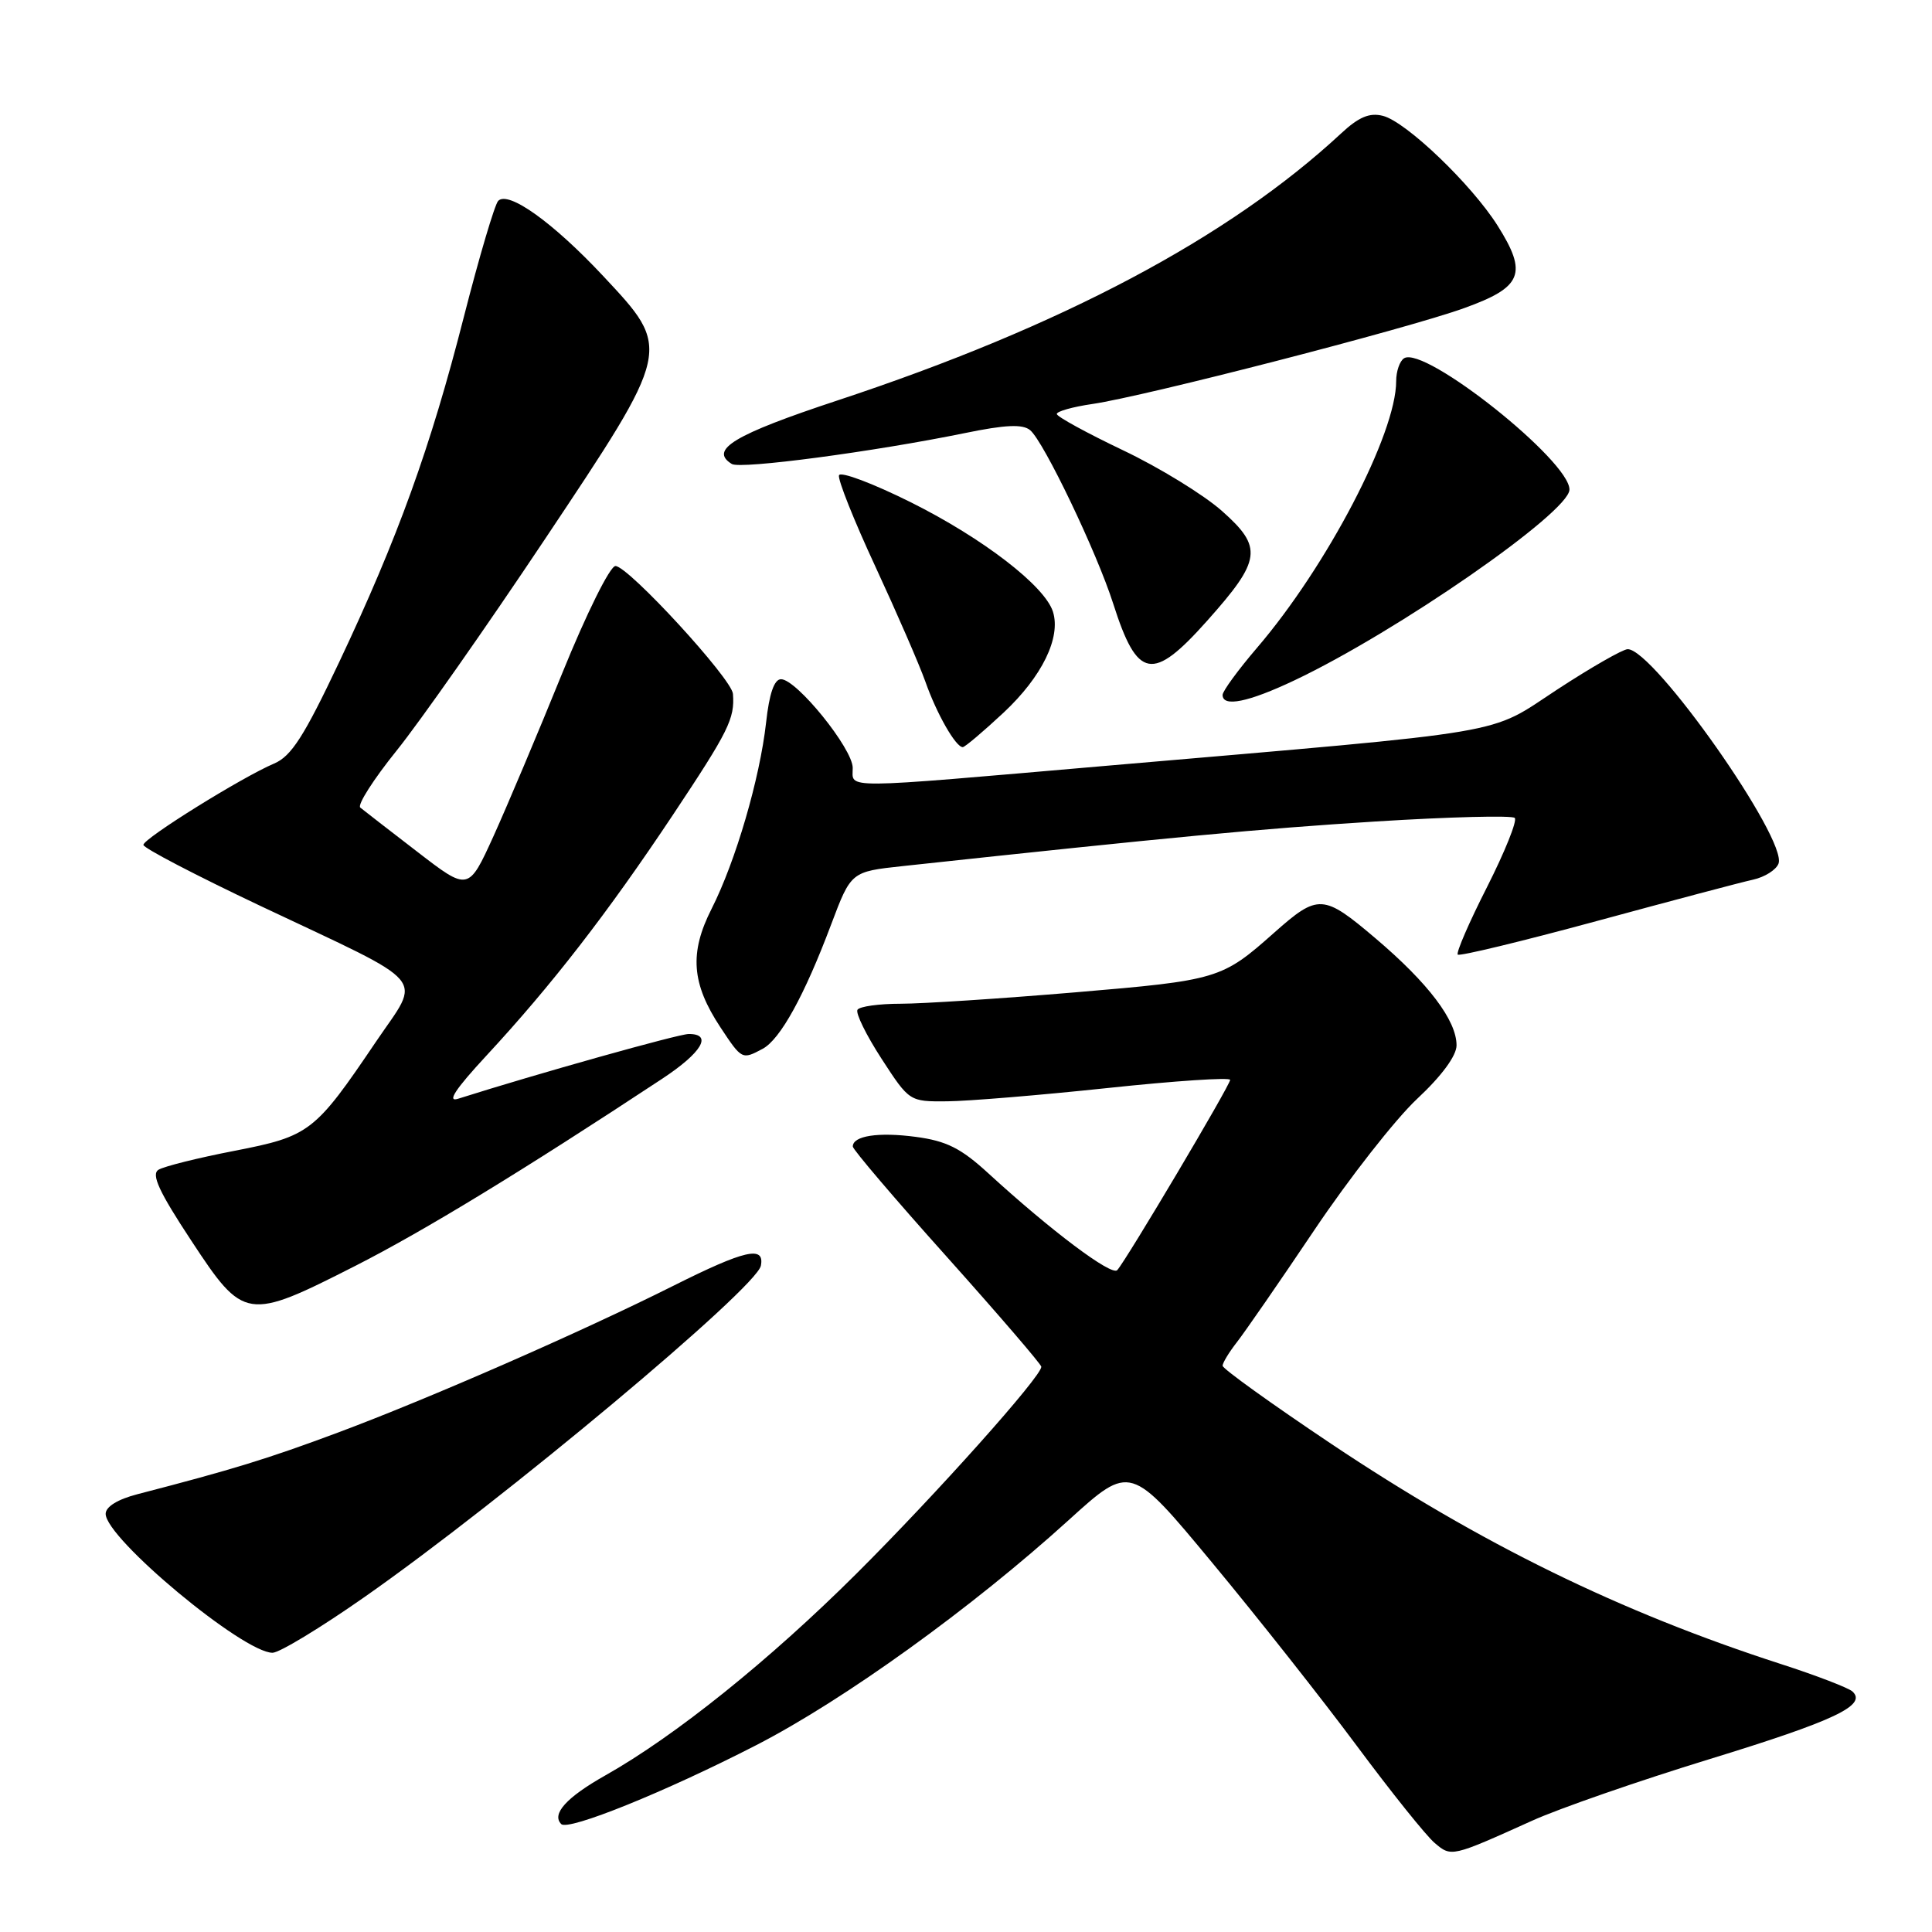 <?xml version="1.0" encoding="UTF-8" standalone="no"?>
<!DOCTYPE svg PUBLIC "-//W3C//DTD SVG 1.1//EN" "http://www.w3.org/Graphics/SVG/1.1/DTD/svg11.dtd" >
<svg xmlns="http://www.w3.org/2000/svg" xmlns:xlink="http://www.w3.org/1999/xlink" version="1.1" viewBox="0 0 256 256">
 <g >
 <path fill="currentColor"
d=" M 203.00 241.26 C 206.57 239.64 217.15 235.97 226.50 233.10 C 243.12 228.00 247.43 225.95 245.46 224.13 C 244.93 223.65 240.68 222.01 236.00 220.50 C 214.66 213.60 196.20 204.56 176.40 191.32 C 168.48 186.02 162.00 181.36 162.00 180.97 C 162.00 180.59 162.84 179.20 163.87 177.88 C 164.90 176.57 169.53 169.88 174.15 163.00 C 178.77 156.12 184.90 148.30 187.77 145.61 C 191.03 142.57 193.00 139.89 193.00 138.51 C 193.00 135.21 189.26 130.27 182.27 124.34 C 175.33 118.45 174.67 118.41 168.83 123.59 C 161.91 129.74 161.40 129.89 142.48 131.49 C 132.64 132.32 122.22 133.00 119.35 133.00 C 116.47 133.00 113.89 133.36 113.62 133.80 C 113.35 134.25 114.78 137.16 116.81 140.29 C 120.50 145.97 120.51 145.97 125.50 145.93 C 128.25 145.91 137.81 145.12 146.75 144.17 C 155.69 143.22 163.00 142.73 163.00 143.09 C 163.00 143.80 149.22 167.01 148.04 168.30 C 147.29 169.11 139.24 163.06 130.96 155.47 C 127.33 152.14 125.41 151.18 121.34 150.64 C 116.38 149.98 113.00 150.50 113.00 151.92 C 113.00 152.31 118.61 158.90 125.48 166.56 C 132.34 174.23 137.96 180.77 137.98 181.10 C 138.03 182.35 124.09 197.95 113.49 208.51 C 102.01 219.95 89.47 230.03 80.21 235.25 C 75.05 238.16 73.05 240.38 74.37 241.70 C 75.30 242.63 88.17 237.43 100.19 231.25 C 111.83 225.27 128.82 213.03 141.64 201.39 C 149.79 194.00 149.79 194.00 160.64 207.09 C 166.62 214.29 175.23 225.20 179.79 231.34 C 184.35 237.48 188.99 243.27 190.10 244.20 C 192.31 246.08 192.32 246.08 203.00 241.26 Z  M 48.32 211.60 C 66.59 198.82 100.25 170.67 100.82 167.71 C 101.34 165.02 98.71 165.62 89.23 170.37 C 76.94 176.53 56.84 185.32 44.76 189.83 C 35.42 193.31 30.87 194.71 18.25 197.98 C 15.60 198.66 14.00 199.65 14.00 200.59 C 14.00 203.84 32.22 219.00 36.11 219.00 C 37.02 219.00 42.51 215.67 48.32 211.60 Z  M 47.11 167.72 C 56.17 163.11 69.17 155.19 87.73 142.95 C 93.01 139.47 94.48 136.99 91.25 137.01 C 89.85 137.03 71.20 142.26 60.70 145.59 C 59.18 146.08 60.32 144.34 64.44 139.89 C 73.09 130.56 80.50 120.99 89.15 108.00 C 96.57 96.84 97.37 95.24 97.12 91.94 C 96.97 89.93 83.24 75.00 81.55 75.00 C 80.83 75.00 77.70 81.31 74.48 89.25 C 71.30 97.09 67.21 106.78 65.39 110.80 C 62.07 118.09 62.07 118.09 55.29 112.86 C 51.55 109.99 48.16 107.35 47.74 107.01 C 47.32 106.66 49.49 103.26 52.57 99.44 C 55.64 95.62 64.42 83.11 72.08 71.63 C 89.11 46.11 89.06 46.34 79.91 36.56 C 73.27 29.47 67.35 25.23 66.01 26.62 C 65.55 27.11 63.50 34.02 61.46 42.00 C 57.04 59.32 52.72 71.27 44.94 87.74 C 40.30 97.55 38.60 100.21 36.33 101.17 C 32.04 102.99 19.00 111.11 19.00 111.95 C 19.00 112.37 25.98 116.00 34.51 120.04 C 57.29 130.81 55.85 129.12 49.82 138.03 C 41.71 150.03 41.04 150.55 31.07 152.49 C 26.26 153.42 21.73 154.55 21.00 155.00 C 20.01 155.61 21.07 157.91 25.35 164.40 C 32.31 174.98 32.71 175.04 47.11 167.72 Z  M 101.06 138.97 C 103.39 137.72 106.59 131.92 110.13 122.50 C 112.77 115.50 112.77 115.50 119.63 114.76 C 155.34 110.91 166.91 109.82 182.29 108.85 C 192.07 108.24 200.36 108.03 200.71 108.38 C 201.07 108.73 199.41 112.85 197.04 117.54 C 194.66 122.22 192.92 126.25 193.16 126.49 C 193.40 126.73 201.67 124.73 211.55 122.05 C 221.42 119.37 230.76 116.89 232.29 116.56 C 233.83 116.22 235.34 115.27 235.66 114.44 C 236.89 111.25 219.10 85.96 215.67 86.02 C 215.03 86.03 210.83 88.43 206.35 91.36 C 196.99 97.48 201.34 96.75 146.50 101.48 C 110.81 104.57 113.00 104.55 112.99 101.75 C 112.99 99.20 105.55 90.00 103.49 90.00 C 102.59 90.00 101.93 91.90 101.51 95.75 C 100.68 103.16 97.48 114.12 94.30 120.40 C 91.32 126.27 91.63 130.33 95.47 136.14 C 98.30 140.42 98.33 140.43 101.06 138.97 Z  M 133.00 94.41 C 138.08 89.65 140.60 84.48 139.52 81.05 C 138.43 77.63 130.25 71.33 120.70 66.56 C 115.64 64.04 111.36 62.43 111.17 62.98 C 110.99 63.53 113.16 68.98 116.00 75.09 C 118.83 81.20 121.81 88.05 122.62 90.33 C 124.11 94.57 126.64 99.00 127.57 99.00 C 127.85 99.00 130.30 96.93 133.00 94.41 Z  M 171.52 90.15 C 185.08 83.73 207.88 67.93 207.96 64.89 C 208.06 61.11 188.79 45.78 186.05 47.47 C 185.47 47.83 185.00 49.20 185.00 50.51 C 185.00 57.46 175.84 75.01 166.57 85.83 C 164.06 88.76 162.00 91.58 162.00 92.08 C 162.00 93.74 165.40 93.05 171.52 90.15 Z  M 159.96 82.25 C 167.14 74.20 167.37 72.54 161.92 67.71 C 159.51 65.57 153.60 61.94 148.80 59.66 C 144.00 57.37 140.05 55.21 140.03 54.86 C 140.01 54.51 142.14 53.91 144.75 53.53 C 151.72 52.51 186.45 43.56 194.00 40.83 C 201.73 38.05 202.45 36.26 198.44 29.90 C 194.98 24.42 186.31 16.12 183.24 15.35 C 181.47 14.90 180.04 15.50 177.68 17.70 C 162.82 31.49 140.65 43.25 111.00 53.05 C 97.26 57.59 93.92 59.60 96.97 61.48 C 98.13 62.20 115.75 59.86 127.83 57.39 C 133.26 56.27 135.51 56.18 136.50 57.00 C 138.31 58.51 145.33 73.17 147.51 80.00 C 150.71 90.03 152.71 90.39 159.96 82.25 Z "/>
</g>
</svg>